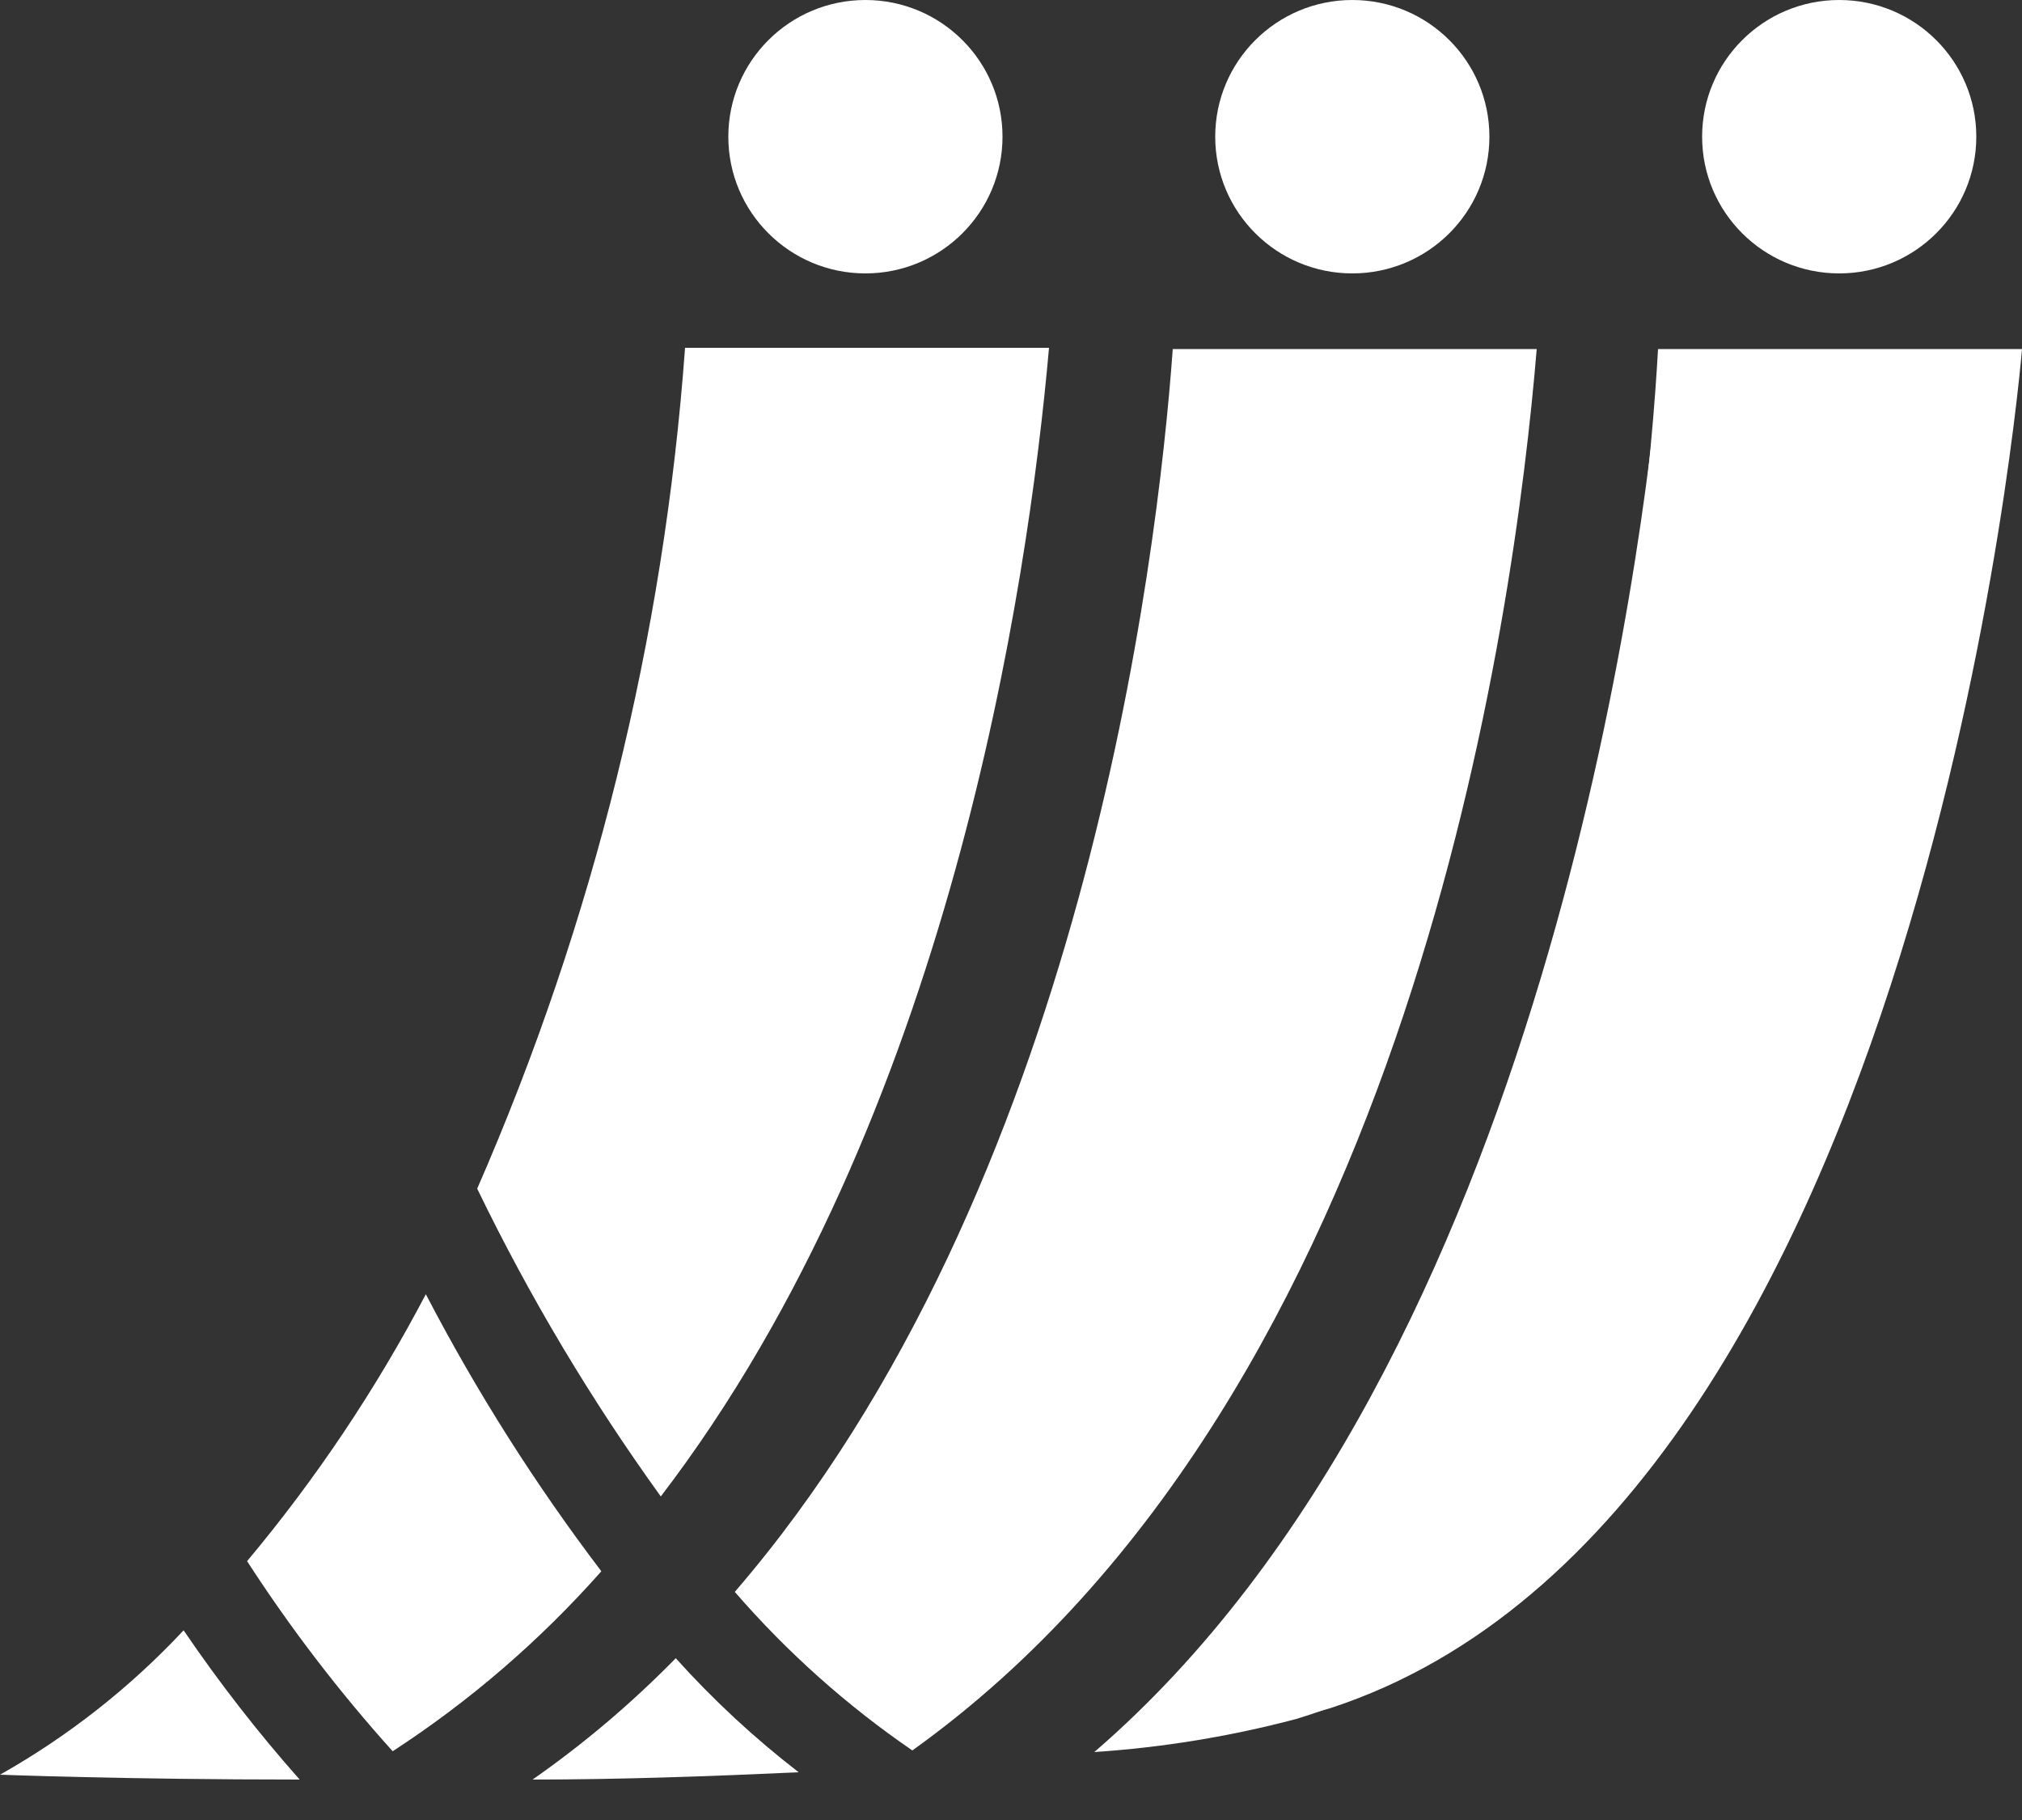 <?xml version="1.0" encoding="UTF-8" standalone="no"?>
<svg width="40px" height="36px" viewBox="0 0 40 36" version="1.1" xmlns="http://www.w3.org/2000/svg" xmlns:xlink="http://www.w3.org/1999/xlink">
    <rect x="0" y="0" width="40" height="36" fill="#333333" stroke="none"/>
    <!-- Generator: Sketch 40.1 (33804) - http://www.bohemiancoding.com/sketch -->
    <title>icon-white</title>
    <desc>Created with Sketch.</desc>
    <defs></defs>
    <g id="Page-1" stroke="none" stroke-width="1" fill="none" fill-rule="evenodd">
        <g id="icon-white" fill="#FFFFFF">
            <g id="Page-1">
                <g id="icon">
                    <path d="M3.632,32.248 C2.574,33.38 1.349,34.343 -1.05471187e-15,35.104 C-1.05471187e-15,35.104 2.472,35.2 5.928,35.2 C5.1,34.266 4.334,33.28 3.632,32.248 L3.632,32.248 L3.632,32.248 Z" id="Shape"></path>
                    <path d="M13.368,32.8 C12.5,33.686 11.552,34.49 10.536,35.2 C12.256,35.2 14.048,35.136 15.8,35.056 C14.923,34.379 14.109,33.624 13.368,32.8 L13.368,32.8 L13.368,32.8 Z" id="Shape"></path>
                    <path d="M11.896,31.08 C10.585,29.355 9.424,27.522 8.424,25.6 C7.437,27.481 6.251,29.251 4.888,30.88 C5.747,32.208 6.71,33.465 7.768,34.64 C9.298,33.645 10.686,32.447 11.896,31.08 L11.896,31.08 L11.896,31.08 Z" id="Shape"></path>
                    <path d="M23.2,6.904 C22.896,11.112 21.408,23.52 14.536,31.488 C15.568,32.679 16.748,33.733 18.048,34.624 C27.936,27.552 29.968,12.096 30.4,6.904 L23.2,6.904 L23.2,6.904 L23.2,6.904 Z" id="Shape"></path>
                    <path d="M13.072,29.6 C18.784,22.136 20.336,11.584 20.752,6.88 L13.552,6.88 C13.134,12.617 11.743,18.241 9.44,23.512 C10.471,25.643 11.687,27.68 13.072,29.6 L13.072,29.6 L13.072,29.6 Z" id="Shape"></path>
                    <path d="M32.8,6.904 C32.592,10.616 31.2,26.64 22.248,34.584 C23.63,34.445 24.996,34.177 26.328,33.784 C38.136,29.912 40,6.904 40,6.904 L32.8,6.904 L32.8,6.904 L32.8,6.904 Z" id="Shape"></path>
                    <path d="M32.848,7.104 C32.52,10.736 30.592,26.944 21.648,34.656 C22.999,34.566 24.339,34.347 25.648,34 C37.224,30.504 39.84,7.344 39.84,7.344 L32.848,7.104 L32.848,7.104 Z" id="Shape"></path>
                    <ellipse id="Oval" cx="17.12" cy="2.704" rx="2.712" ry="2.704"></ellipse>
                    <ellipse id="Oval" cx="26.752" cy="2.704" rx="2.712" ry="2.704"></ellipse>
                    <ellipse id="Oval" cx="36.384" cy="2.704" rx="2.712" ry="2.704"></ellipse>
                </g>
            </g>
        </g>
    </g>
</svg>